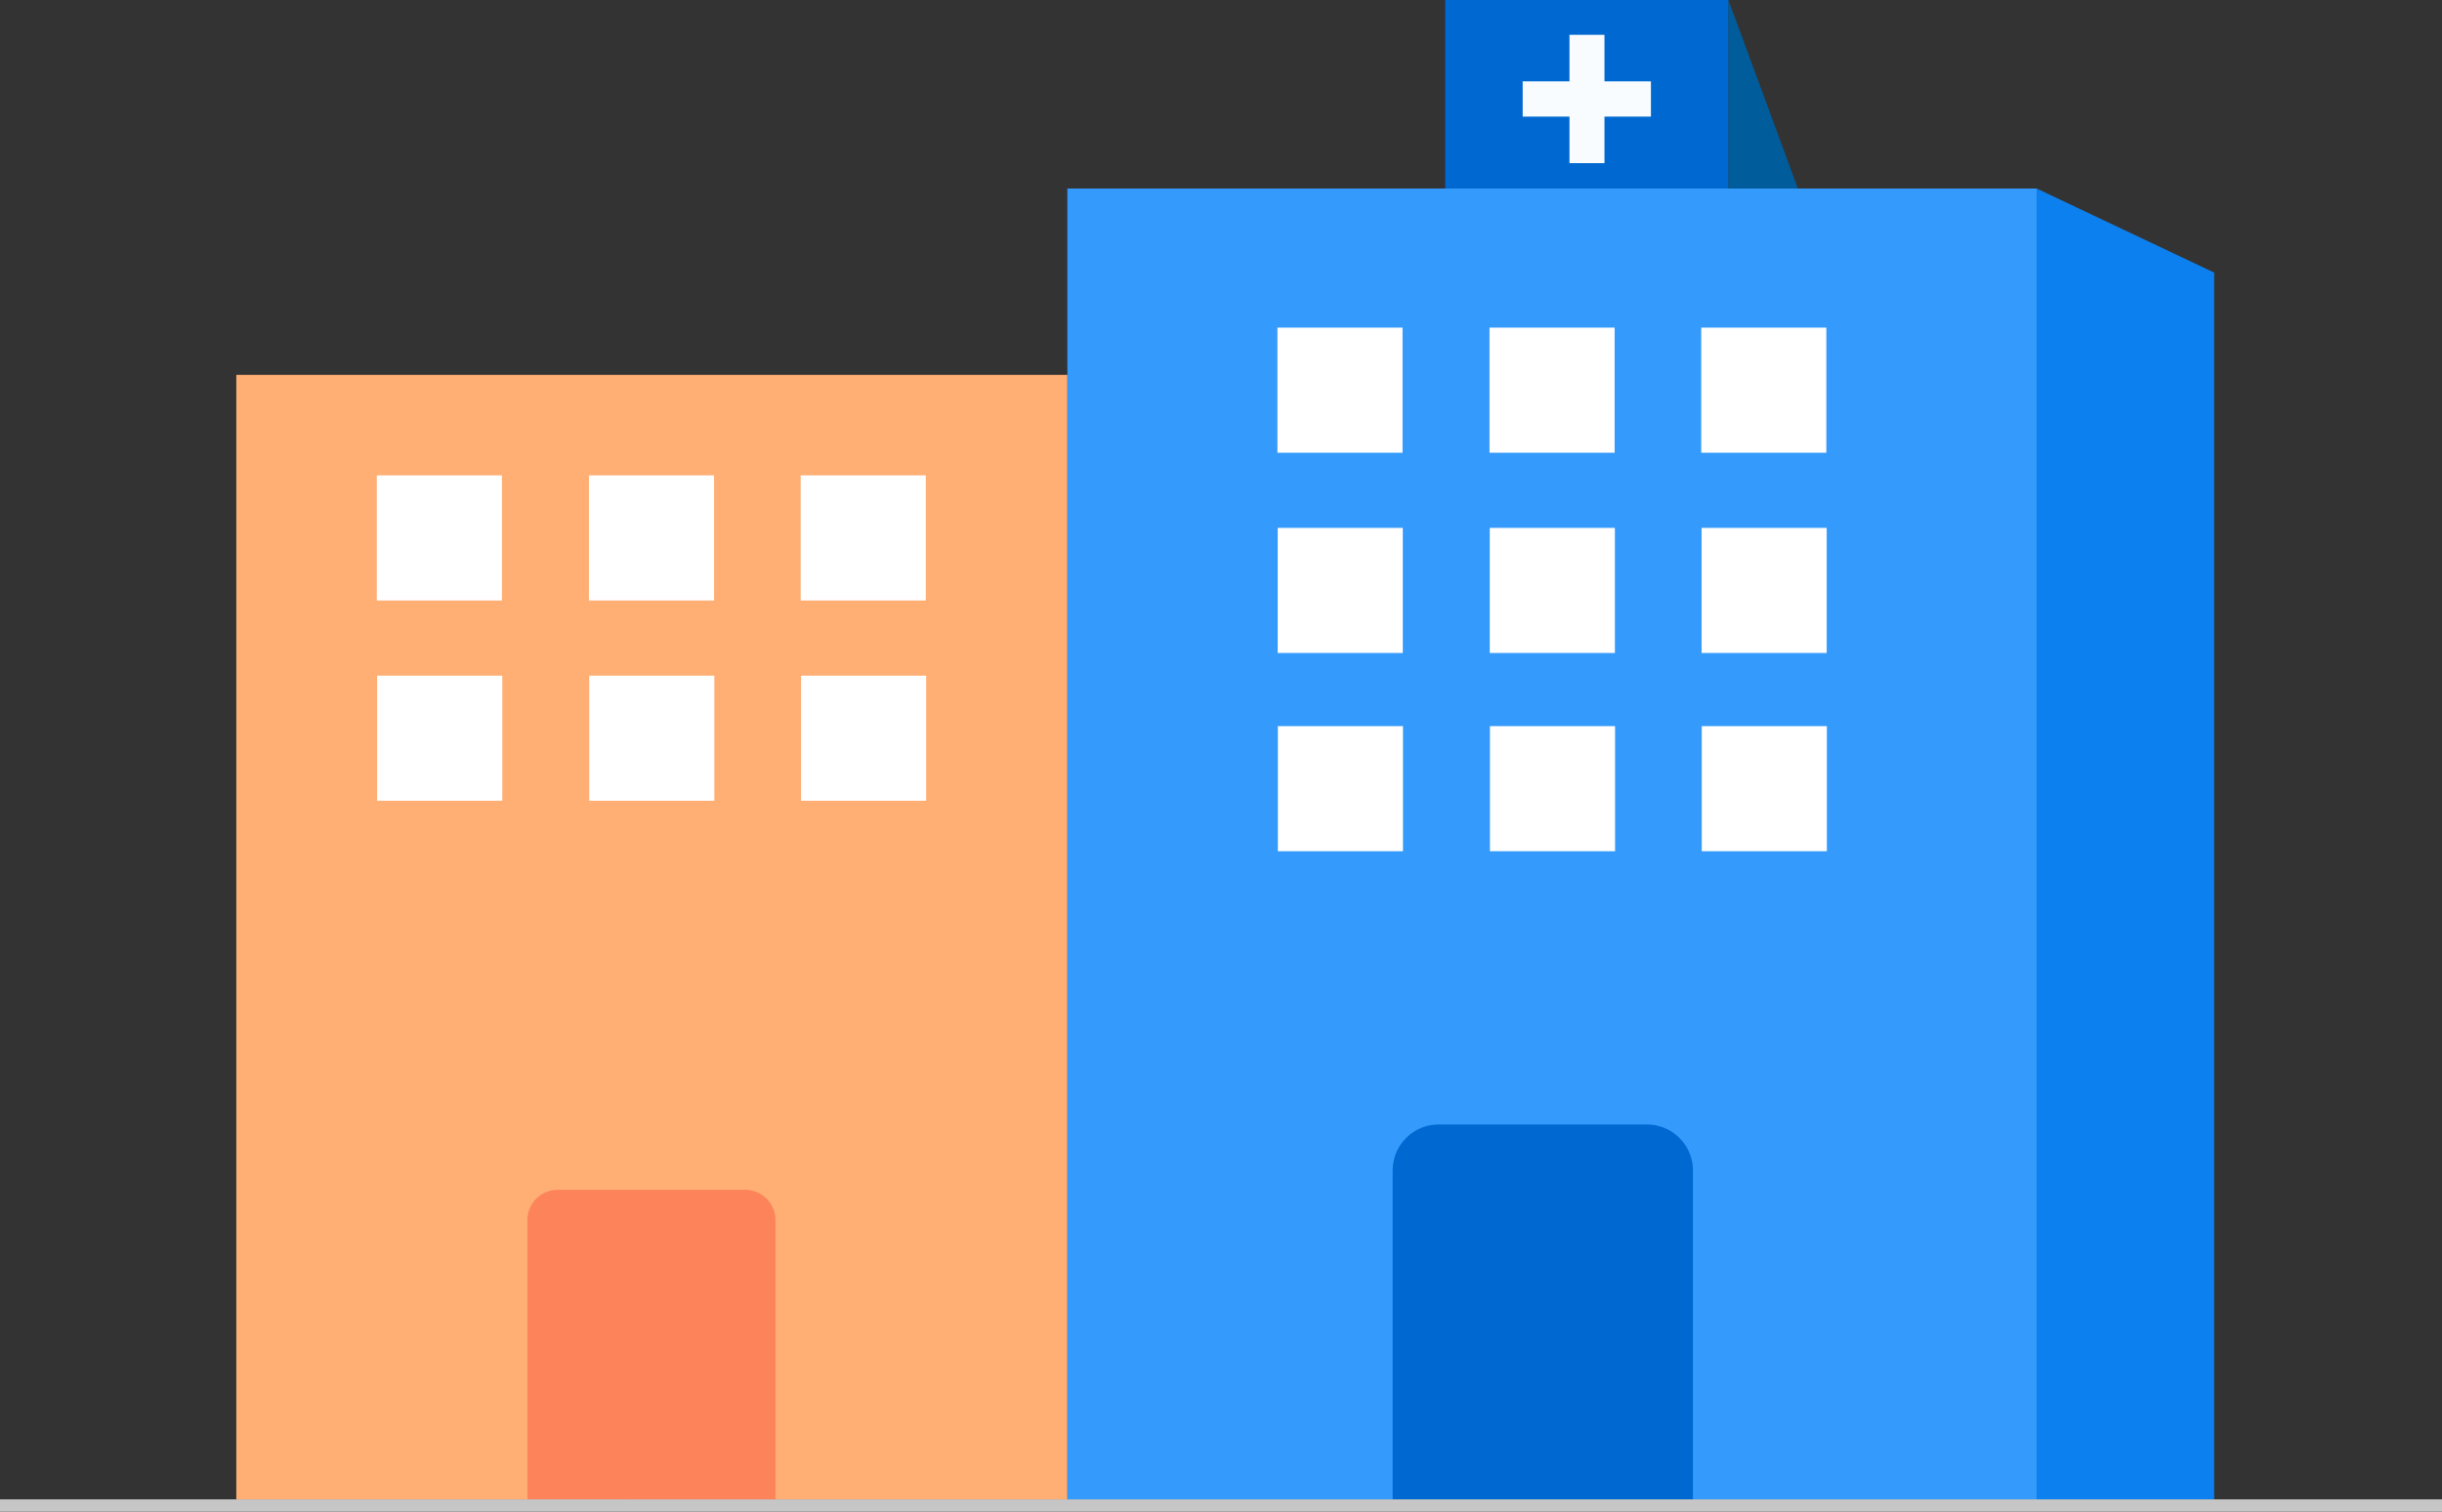 <svg xmlns="http://www.w3.org/2000/svg" viewBox="0 0 279.12 172.81"><rect x="0" y="0" width="279.12" height="172.81" fill="#333333" stroke="none"/><g id="Layer_2" data-name="Layer 2"><g id="Layer_2-2" data-name="Layer 2"><rect x="122" y="21.55" width="110.79" height="149.84" fill="#349afc"/><polygon points="232.79 171.39 232.79 21.55 253.08 31.16 253.08 171.39 232.79 171.39" fill="#0d80ef"/><rect x="165.19" width="32.37" height="21.55" fill="#0069d1"/><polygon points="197.56 0 197.56 21.55 205.5 21.55 197.56 0" fill="#005c9b"/><rect x="27.01" y="42.85" width="94.99" height="128.54" fill="#ffaf74"/><rect x="43.07" y="54.34" width="14.3" height="14.3" fill="#fff"/><rect x="67.32" y="54.34" width="14.3" height="14.3" fill="#fff"/><rect x="91.52" y="54.34" width="14.3" height="14.3" fill="#fff"/><rect x="43.11" y="77.23" width="14.3" height="14.3" fill="#fff"/><rect x="67.35" y="77.23" width="14.3" height="14.3" fill="#fff"/><rect x="91.56" y="77.23" width="14.3" height="14.3" fill="#fff"/><rect x="146.01" y="37.45" width="14.3" height="14.3" fill="#fff"/><rect x="170.25" y="37.45" width="14.3" height="14.3" fill="#fff"/><rect x="194.45" y="37.45" width="14.3" height="14.3" fill="#fff"/><rect x="146.04" y="60.34" width="14.3" height="14.3" fill="#fff"/><rect x="170.28" y="60.34" width="14.3" height="14.3" fill="#fff"/><rect x="194.49" y="60.34" width="14.3" height="14.3" fill="#fff"/><rect x="146.06" y="83" width="14.3" height="14.3" fill="#fff"/><rect x="170.3" y="83" width="14.3" height="14.3" fill="#fff"/><rect x="194.51" y="83" width="14.3" height="14.3" fill="#fff"/><path d="M159.18,171.39V133.78a5.25,5.25,0,0,1,5.24-5.24h23.84a5.25,5.25,0,0,1,5.24,5.24v37.61Z" fill="#0069d1"/><path d="M60.28,171.39V139.45A3.47,3.47,0,0,1,63.76,136H85.17a3.47,3.47,0,0,1,3.47,3.47v31.94Z" fill="#fd845a"/><polygon points="188.7 9.3 188.7 13.33 183.39 13.33 183.39 18.65 179.39 18.65 179.39 13.33 174.04 13.33 174.04 9.3 179.39 9.3 179.39 3.98 183.39 3.98 183.39 9.3 188.7 9.3" fill="#f8fcff"/><rect y="171.39" width="279.12" height="1.41" fill="#c6c6c6"/></g></g></svg>